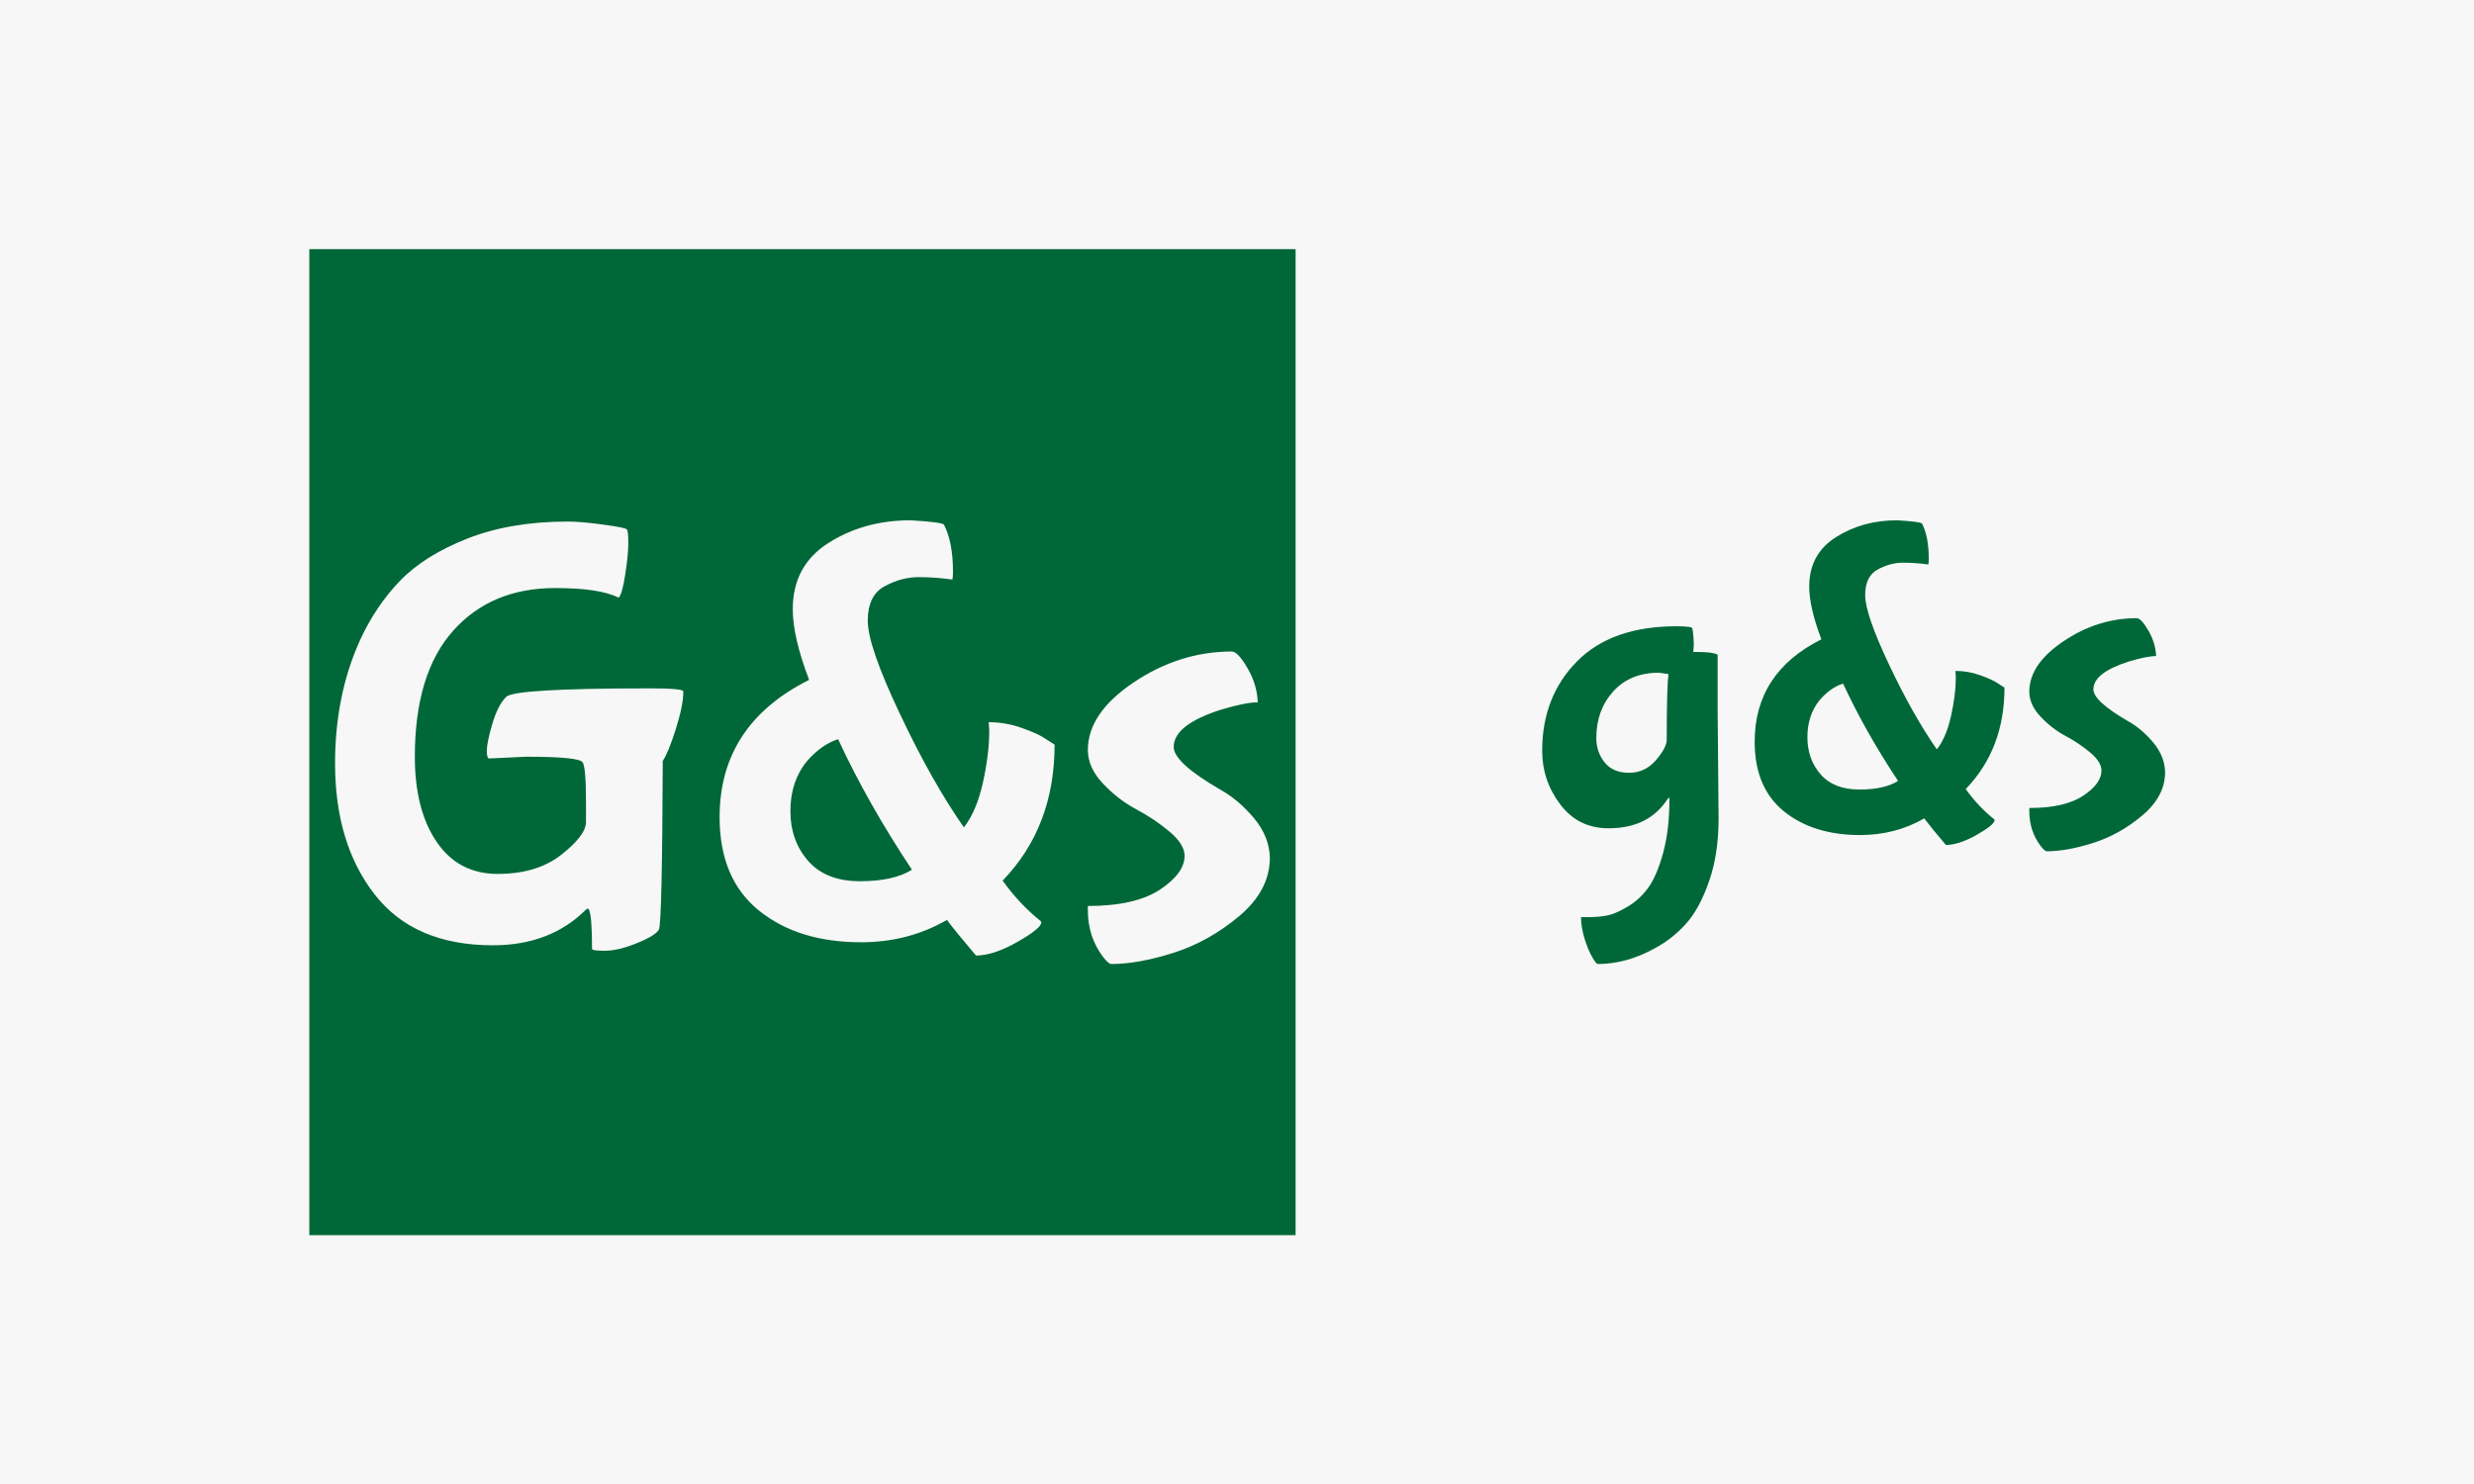 <svg xmlns="http://www.w3.org/2000/svg" version="1.1" xmlns:xlink="http://www.w3.org/1999/xlink" xmlns:svgjs="http://svgjs.dev/svgjs" width="100%" height="100%" viewBox="0 0 1000 600"><rect width="1000" height="600" x="0" y="0" fill="#f7f7f7"/><g><rect width="333.333" height="333.333" y="126.755" fill="#006838" transform="matrix(1.196,0,0,1.196,0,-50.873)" x="104.533"/><path d="M177.808 298.346L177.808 298.346L165.348 298.942Q164.525 298.942 164.525 296.302Q164.525 293.634 166.37 287.305Q168.214 280.976 171.081 278.109Q173.919 275.243 219.302 275.243L219.302 275.243Q230.939 275.243 230.939 276.265L230.939 276.265Q230.939 280.976 228.385 289.037Q225.83 297.097 223.986 299.765L223.986 299.765Q223.787 354.741 222.68 356.785Q221.545 358.828 215.215 361.383Q208.886 363.937 204.487 363.937Q200.088 363.937 200.088 363.313L200.088 363.313Q200.088 352.272 199.066 350.03L199.066 350.03L198.669 349.633L198.044 350.03Q185.982 362.092 166.568 362.092L166.568 362.092Q140.003 362.092 126.635 344.921Q113.238 327.75 113.238 300.588L113.238 300.588Q113.238 277.684 121.611 259.093L121.611 259.093Q126.918 247.457 135.206 238.857Q143.494 230.285 158.082 224.552Q172.699 218.847 191.914 218.847L191.914 218.847Q196.199 218.847 203.777 219.869Q211.327 220.891 211.838 221.487Q212.349 222.111 212.349 226Q212.349 229.888 211.327 236.615Q210.305 243.37 209.085 244.59L209.085 244.59Q202.756 241.326 187.628 241.326L187.628 241.326Q165.972 241.326 153.087 255.829Q140.201 270.333 140.201 298.346L140.201 298.346Q140.201 316.312 147.581 327.154Q154.932 337.967 168.214 337.967Q181.497 337.967 189.757 331.44Q198.044 324.912 198.044 320.399L198.044 320.399L198.044 313.871Q198.044 301.411 196.824 300.162L196.824 300.162Q195.376 298.346 177.808 298.346ZM334.336 289.547L334.336 289.547L334.137 286.681Q339.87 286.681 345.376 288.639Q350.911 290.569 353.55 292.414L353.55 292.414L356.417 294.259Q356.417 322.045 338.848 340.238L338.848 340.238Q344.553 348.185 351.706 353.918L351.706 353.918Q351.933 354.117 351.933 354.316L351.933 354.316Q351.933 356.359 343.844 360.957Q335.783 365.555 329.851 365.555L329.851 365.555Q322.898 357.381 320.031 353.521L320.031 353.521Q306.975 361.071 291.024 361.071L291.024 361.071Q269.766 361.071 256.483 350.342Q243.2 339.614 243.2 318.781L243.2 318.781Q243.2 287.504 273.456 272.376L273.456 272.376Q267.921 257.873 267.921 248.478L267.921 248.478Q267.921 233.748 279.984 226.085Q292.046 218.422 307.77 218.422L307.77 218.422Q318.214 219.046 319.009 219.869L319.009 219.869Q322.074 225.801 322.074 235.791L322.074 235.791Q322.074 237.636 321.876 238.459L321.876 238.459Q316.171 237.636 310.438 237.636Q304.705 237.636 299 240.702Q293.267 243.767 293.267 252.367Q293.267 260.938 304.109 283.814Q314.922 306.719 325.764 322.244L325.764 322.244Q330.05 316.738 332.207 307.031Q334.336 297.324 334.336 289.547ZM267.127 316.738Q267.127 326.728 273.144 333.597Q279.161 340.437 290.627 340.437Q302.065 340.437 308.196 336.548L308.196 336.548Q293.267 314.07 283.248 292.414L283.248 292.414Q277.543 294.259 272.633 299.964L272.633 299.964Q267.127 306.719 267.127 316.738ZM429.161 332.461L429.161 332.461Q429.161 343.502 418.858 352.187Q408.527 360.872 396.578 364.647Q384.629 368.422 375.632 368.422L375.632 368.422Q374.61 368.422 372.765 365.981L372.765 365.981Q367.656 359.226 367.656 350.229L367.656 350.229L367.656 348.809Q383.607 348.809 391.98 343.303Q400.353 337.769 400.353 331.837L400.353 331.837Q400.353 327.977 395.244 323.663Q390.135 319.377 384.004 316.113Q377.874 312.849 372.765 307.428Q367.656 302.007 367.656 296.075L367.656 296.075Q367.656 283.616 383.181 273.199Q398.706 262.783 416.303 262.783L416.303 262.783Q418.347 262.783 421.611 268.403Q424.875 274.022 425.074 279.954L425.074 279.954Q420.986 279.954 412.812 282.395L412.812 282.395Q396.663 287.504 396.663 295.054L396.663 295.054Q396.663 300.389 412.614 309.585L412.614 309.585Q418.744 313.048 423.853 319.178Q428.962 325.309 429.161 332.461Z " fill="#f7f7f7" transform="matrix(1.196,0,0,1.196,0,-50.873)"/><path d="M580.501 263.856L580.501 283.206L580.818 319.346Q580.818 331.223 577.6 340.454Q574.403 349.685 569.83 354.787Q565.257 359.889 559.308 363.086L559.308 363.086Q549.717 368.422 539.957 368.422L539.957 368.422Q539.492 368.422 538.137 366.135Q536.76 363.849 535.532 359.889Q534.326 355.93 534.326 352.564L534.326 352.564L537.205 352.564Q540.254 352.564 543.091 352.035Q545.906 351.506 550.014 349.071Q554.142 346.636 557.022 342.656Q559.922 338.697 562.06 330.927Q564.199 323.157 564.199 312.783L564.199 312.783Q564.199 312.169 564.05 312.169L564.05 312.169L563.585 312.635Q557.191 322.543 543.62 322.543L543.62 322.543Q533.394 322.543 527.297 314.455Q521.199 306.389 521.199 296.333L521.199 296.333Q521.199 278.04 532.95 266.142Q544.679 254.244 566.633 254.244L566.633 254.244Q571.969 254.244 571.969 255.006L571.969 255.006Q572.434 257.61 572.434 260.659L572.434 260.659L572.265 262.945L573.959 262.945Q578.828 262.945 580.501 263.856L580.501 263.856ZM563.881 270.419L563.881 270.419L560.684 269.953Q550.924 269.953 545.208 276.283Q539.492 282.614 539.492 292.056L539.492 292.056Q539.492 296.777 542.329 300.292Q545.144 303.785 550.543 303.785Q555.963 303.785 559.626 299.53Q563.288 295.253 563.288 292.67L563.288 292.67Q563.288 275.288 563.881 270.419ZM660.995 271.477L660.995 271.477L660.847 269.339Q665.102 269.339 669.23 270.8Q673.338 272.239 675.328 273.616L675.328 273.616L677.445 274.992Q677.445 295.719 664.34 309.29L664.34 309.29Q668.616 315.218 673.952 319.494L673.952 319.494Q674.1 319.642 674.1 319.791L674.1 319.791Q674.1 321.315 668.087 324.745Q662.053 328.175 657.628 328.175L657.628 328.175Q652.463 322.077 650.324 319.198L650.324 319.198Q640.564 324.829 628.666 324.829L628.666 324.829Q612.83 324.829 602.921 316.827Q593.013 308.824 593.013 293.284L593.013 293.284Q593.013 269.953 615.561 258.669L615.561 258.669Q611.453 247.85 611.453 240.842L611.453 240.842Q611.453 229.854 620.451 224.138Q629.428 218.422 641.178 218.422L641.178 218.422Q648.948 218.887 649.562 219.501L649.562 219.501Q651.849 223.926 651.849 231.379L651.849 231.379Q651.849 232.755 651.7 233.369L651.7 233.369Q647.424 232.755 643.147 232.755Q638.892 232.755 634.615 235.041Q630.36 237.328 630.36 243.743Q630.36 250.136 638.426 267.201Q646.513 284.286 654.58 295.867L654.58 295.867Q657.798 291.76 659.386 284.519Q660.995 277.278 660.995 271.477ZM610.839 291.76Q610.839 299.212 615.328 304.335Q619.837 309.438 628.369 309.438Q636.902 309.438 641.475 306.537L641.475 306.537Q630.36 289.769 622.886 273.616L622.886 273.616Q618.609 274.992 614.947 279.247L614.947 279.247Q610.839 284.286 610.839 291.76ZM731.729 303.489L731.729 303.489Q731.729 311.724 724.022 318.203Q716.316 324.681 707.403 327.497Q698.489 330.313 691.778 330.313L691.778 330.313Q691.016 330.313 689.64 328.492L689.64 328.492Q685.829 323.453 685.829 316.742L685.829 316.742L685.829 315.683Q697.727 315.683 703.973 311.576Q710.218 307.448 710.218 303.023L710.218 303.023Q710.218 300.144 706.408 296.925Q702.597 293.729 698.024 291.294Q693.451 288.859 689.64 284.815Q685.829 280.772 685.829 276.347L685.829 276.347Q685.829 267.052 697.431 259.283Q709.012 251.513 722.117 251.513L722.117 251.513Q723.641 251.513 726.076 255.705Q728.511 259.897 728.68 264.321L728.68 264.321Q725.631 264.321 719.534 266.142L719.534 266.142Q707.487 269.953 707.487 275.585L707.487 275.585Q707.487 279.565 719.365 286.424L719.365 286.424Q723.938 289.007 727.748 293.58Q731.559 298.153 731.729 303.489Z " fill="#006838" transform="matrix(1.196,0,0,1.196,0,-50.873)"/></g></svg>